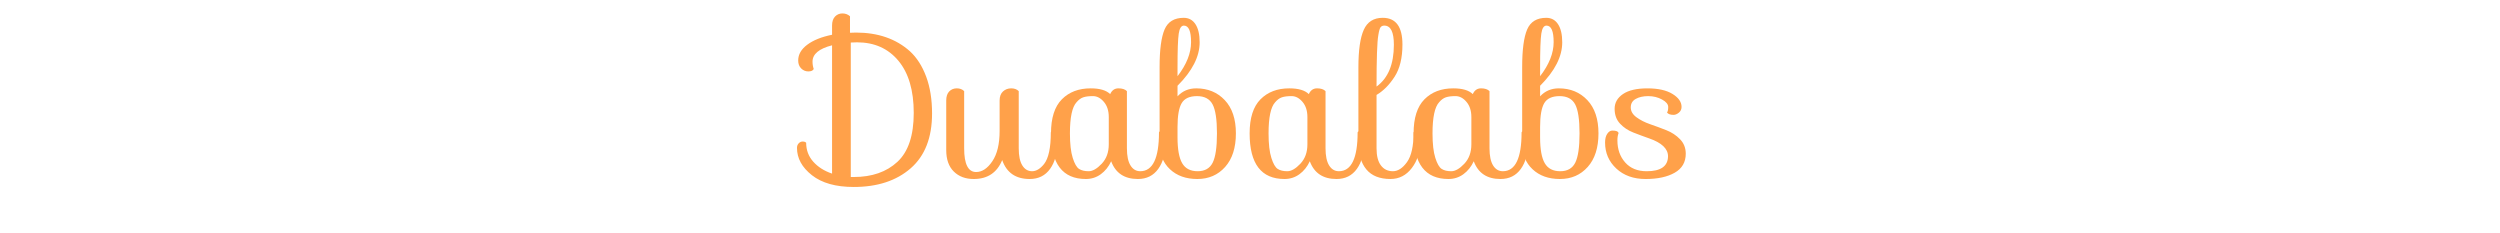 <svg xmlns="http://www.w3.org/2000/svg" xml:space="preserve" width="1500" height="140" data-id="lg_LZsXPFzMOonOPjXxOf" data-version="1" viewBox="0 0 1500 140"><g data-padding="20"><g transform="translate(10 2.487)scale(.964)"><rect width="560" height="140.12" x="88.336" y="-400.04" fill="none" rx="0" ry="0" transform="translate(400.5 399.98)"/><path fill="#ffa14a" d="M485.676 89.48q0-1.73 1.06-2.85 1.05-1.12 2.48-1.12 1.42 0 2.17.75 0 6.82 4.4 11.78t11.72 7.44V25.62q-12.16 3.1-12.16 10.17 0 2.36.75 4.59-.75 1.49-3.35 1.49t-4.46-1.86-1.86-4.96q0-5.58 5.64-9.8t15.44-6.2v-5.7q0-3.72 1.86-5.65 1.86-1.92 4.58-1.92 2.73 0 4.72 1.74v10.29q1.24-.12 3.72-.12 20.58 0 33.6 11.65 6.45 5.95 10.11 15.81 3.65 9.86 3.65 22.88 0 22.57-13.33 34.16-13.33 11.6-35.4 11.6-16.74 0-26.04-7.32t-9.3-16.99m37.33-65.72-3.85.13v83.7h1.86q16.99 0 27.16-9.43 10.17-9.42 10.17-30.44t-9.55-32.49-25.79-11.47m88.79 36.21q0-3.72 2.11-5.64t5.08-1.92q2.98 0 4.71 1.73v35.59q0 7.07 2.24 10.66 2.23 3.6 6.07 3.6 3.85 0 7.44-4.46 4.22-5.34 4.22-19.72.12-.74 1.86-.74 2.23 0 2.23 6.57 0 10.54-4.53 16.86-4.52 6.33-12.71 6.33-13.02 0-17.11-11.78-4.83 11.78-17.73 11.78-7.69 0-12.4-4.65t-4.71-13.33V59.97q0-3.72 1.86-5.64t4.71-1.92 4.59 1.73v35.59q0 14.76 7.44 14.76 5.58 0 10.1-6.7 4.53-6.7 4.53-18.85Z"/><path fill="#ffa14a" d="M680.606 56q1.61-3.59 5.15-3.59 3.53 0 5.27 1.73v35.59q0 7.07 2.23 10.66 2.23 3.6 6.07 3.6 11.66 0 11.66-24.18.12-.74 1.86-.74 2.23 0 2.23 6.57 0 10.54-4.52 16.86-4.53 6.33-12.71 6.33-12.53 0-16.62-11.04-2.36 5.08-6.45 8.06t-9.3 2.98q-21.7 0-21.7-28.4 0-14.38 6.76-21.2t17.92-6.82q8.55 0 12.15 3.59m-23.31 39.68q1.73 5.46 3.97 6.88 2.23 1.43 5.95 1.43t8.12-4.65 4.4-12.09V70.26q0-5.83-3.04-9.42-3.03-3.6-6.82-3.6-3.78 0-6.01.75-2.23.74-4.22 3.1-4.09 4.46-4.09 19.34 0 9.8 1.74 15.25"/><path fill="#ffa14a" d="M711.366 86.75V39.14q0-16.12 3.1-23.38 3.1-7.25 11.91-7.25 4.71 0 7.31 3.97 2.61 3.97 2.61 11.28 0 13.27-13.77 27.03v6.58q4.59-4.96 11.66-4.96 10.79 0 17.73 7.31 6.94 7.32 6.94 20.71t-6.69 20.89q-6.7 7.51-17.3 7.51t-17.05-6.08-6.45-16m35.71-6.32q0-12.9-2.72-18.04-2.73-5.15-9.68-5.15-6.94 0-9.54 4.34-2.61 4.34-2.61 14.88v6.45q0 11.16 2.92 16.12 2.91 4.96 9.61 4.96 6.69 0 9.36-5.33 2.66-5.33 2.66-18.23m-20.58-67.08q-2.48 0-3.22 5.02-.75 5.02-.75 21.02v5.45q8.43-10.91 8.43-21.2t-4.46-10.29M804.236 56q1.61-3.59 5.14-3.59 3.54 0 5.27 1.73v35.59q0 7.07 2.24 10.66 2.23 3.6 6.07 3.6 11.66 0 11.66-24.18.12-.74 1.86-.74 2.23 0 2.23 6.57 0 10.54-4.53 16.86-4.52 6.33-12.71 6.33-12.52 0-16.61-11.04-2.36 5.08-6.45 8.06t-9.3 2.98q-21.7 0-21.7-28.4 0-14.38 6.76-21.2t17.92-6.82q8.55 0 12.15 3.59m-23.31 39.68q1.73 5.46 3.96 6.88 2.24 1.43 5.96 1.43t8.12-4.65 4.4-12.09V70.26q0-5.83-3.04-9.42-3.04-3.6-6.82-3.6t-6.01.75q-2.23.74-4.22 3.1-4.09 4.46-4.09 19.34 0 9.8 1.74 15.25"/><path fill="#ffa14a" d="M871.316 79.07q2.23 0 2.23 6.57 0 9.55-5.2 16.37-5.21 6.82-13.27 6.82-10.05 0-15.01-5.96-4.96-5.95-4.96-16.86V39.39q0-16 3.35-23.44t11.78-7.44q12.28 0 12.28 16.62 0 12.52-4.9 20.08-4.9 7.57-11.22 11.29v33.23q0 7.07 2.73 10.66 2.72 3.6 7.44 3.6 4.71 0 8.8-5.7 4.09-5.71 4.09-18.48.25-.74 1.86-.74m-14.13-53.82q0-11.9-5.96-11.9-1.48 0-2.29.99t-1.43 4.96q-1.11 6.07-1.11 31.99 10.79-7.81 10.79-26.04"/><path fill="#ffa14a" d="M906.286 56q1.61-3.59 5.15-3.59 3.53 0 5.27 1.73v35.59q0 7.07 2.23 10.66 2.23 3.6 6.07 3.6 11.66 0 11.66-24.18.12-.74 1.86-.74 2.23 0 2.23 6.57 0 10.54-4.52 16.86-4.53 6.33-12.71 6.33-12.53 0-16.62-11.04-2.36 5.08-6.45 8.06t-9.3 2.98q-21.7 0-21.7-28.4 0-14.38 6.76-21.2t17.92-6.82q8.55 0 12.15 3.59m-23.31 39.68q1.73 5.46 3.97 6.88 2.23 1.43 5.95 1.43t8.12-4.65 4.4-12.09V70.26q0-5.83-3.04-9.42-3.03-3.6-6.82-3.6-3.78 0-6.01.75-2.23.74-4.22 3.1-4.09 4.46-4.09 19.34 0 9.8 1.74 15.25"/><path fill="#ffa14a" d="M937.036 86.75V39.14q0-16.12 3.1-23.38 3.1-7.25 11.91-7.25 4.71 0 7.31 3.97 2.61 3.97 2.61 11.28 0 13.27-13.77 27.03v6.58q4.59-4.96 11.66-4.96 10.79 0 17.73 7.31 6.94 7.32 6.94 20.71t-6.69 20.89q-6.7 7.51-17.3 7.51t-17.05-6.08-6.45-16m35.71-6.32q0-12.9-2.72-18.04-2.73-5.15-9.68-5.15-6.94 0-9.54 4.34-2.61 4.34-2.61 14.88v6.45q0 11.16 2.92 16.12 2.91 4.96 9.61 4.96 6.69 0 9.36-5.33 2.66-5.33 2.66-18.23m-20.58-67.08q-2.48 0-3.22 5.02-.75 5.02-.75 21.02v5.45q8.43-10.91 8.43-21.2t-4.46-10.29m63.86 70.18q-4.96-1.74-9.86-3.66t-8.24-5.52q-3.35-3.59-3.35-9.23 0-5.65 5.21-9.18 5.2-3.53 15.19-3.53 9.98 0 15.62 3.47t5.64 8.06q0 2.23-1.67 3.59-1.68 1.37-3.29 1.37-3.1 0-4.09-1.49.74-.87.74-3.41t-3.84-4.65-8.56-2.11q-4.71 0-7.81 1.74-3.1 1.73-3.1 5.27 0 3.53 3.54 6.14 3.53 2.6 8.55 4.34 5.02 1.73 10.05 3.72 5.02 1.98 8.55 5.64 3.54 3.66 3.54 8.99 0 7.93-6.89 11.84-6.88 3.91-18.1 3.91t-18.23-6.51q-7-6.51-7-16.19 0-3.47 1.36-5.45 1.36-1.99 3.1-1.99 3.22 0 3.72 1.12l.25.37q-.75 1.86-.75 4.59 0 8.31 4.84 13.76 4.84 5.46 13.39 5.46 13.15 0 13.27-9.3 0-7.07-11.78-11.16"/></g><path fill="transparent" stroke="transparent" d="M468.5 0h563v140h-563z"/></g></svg>